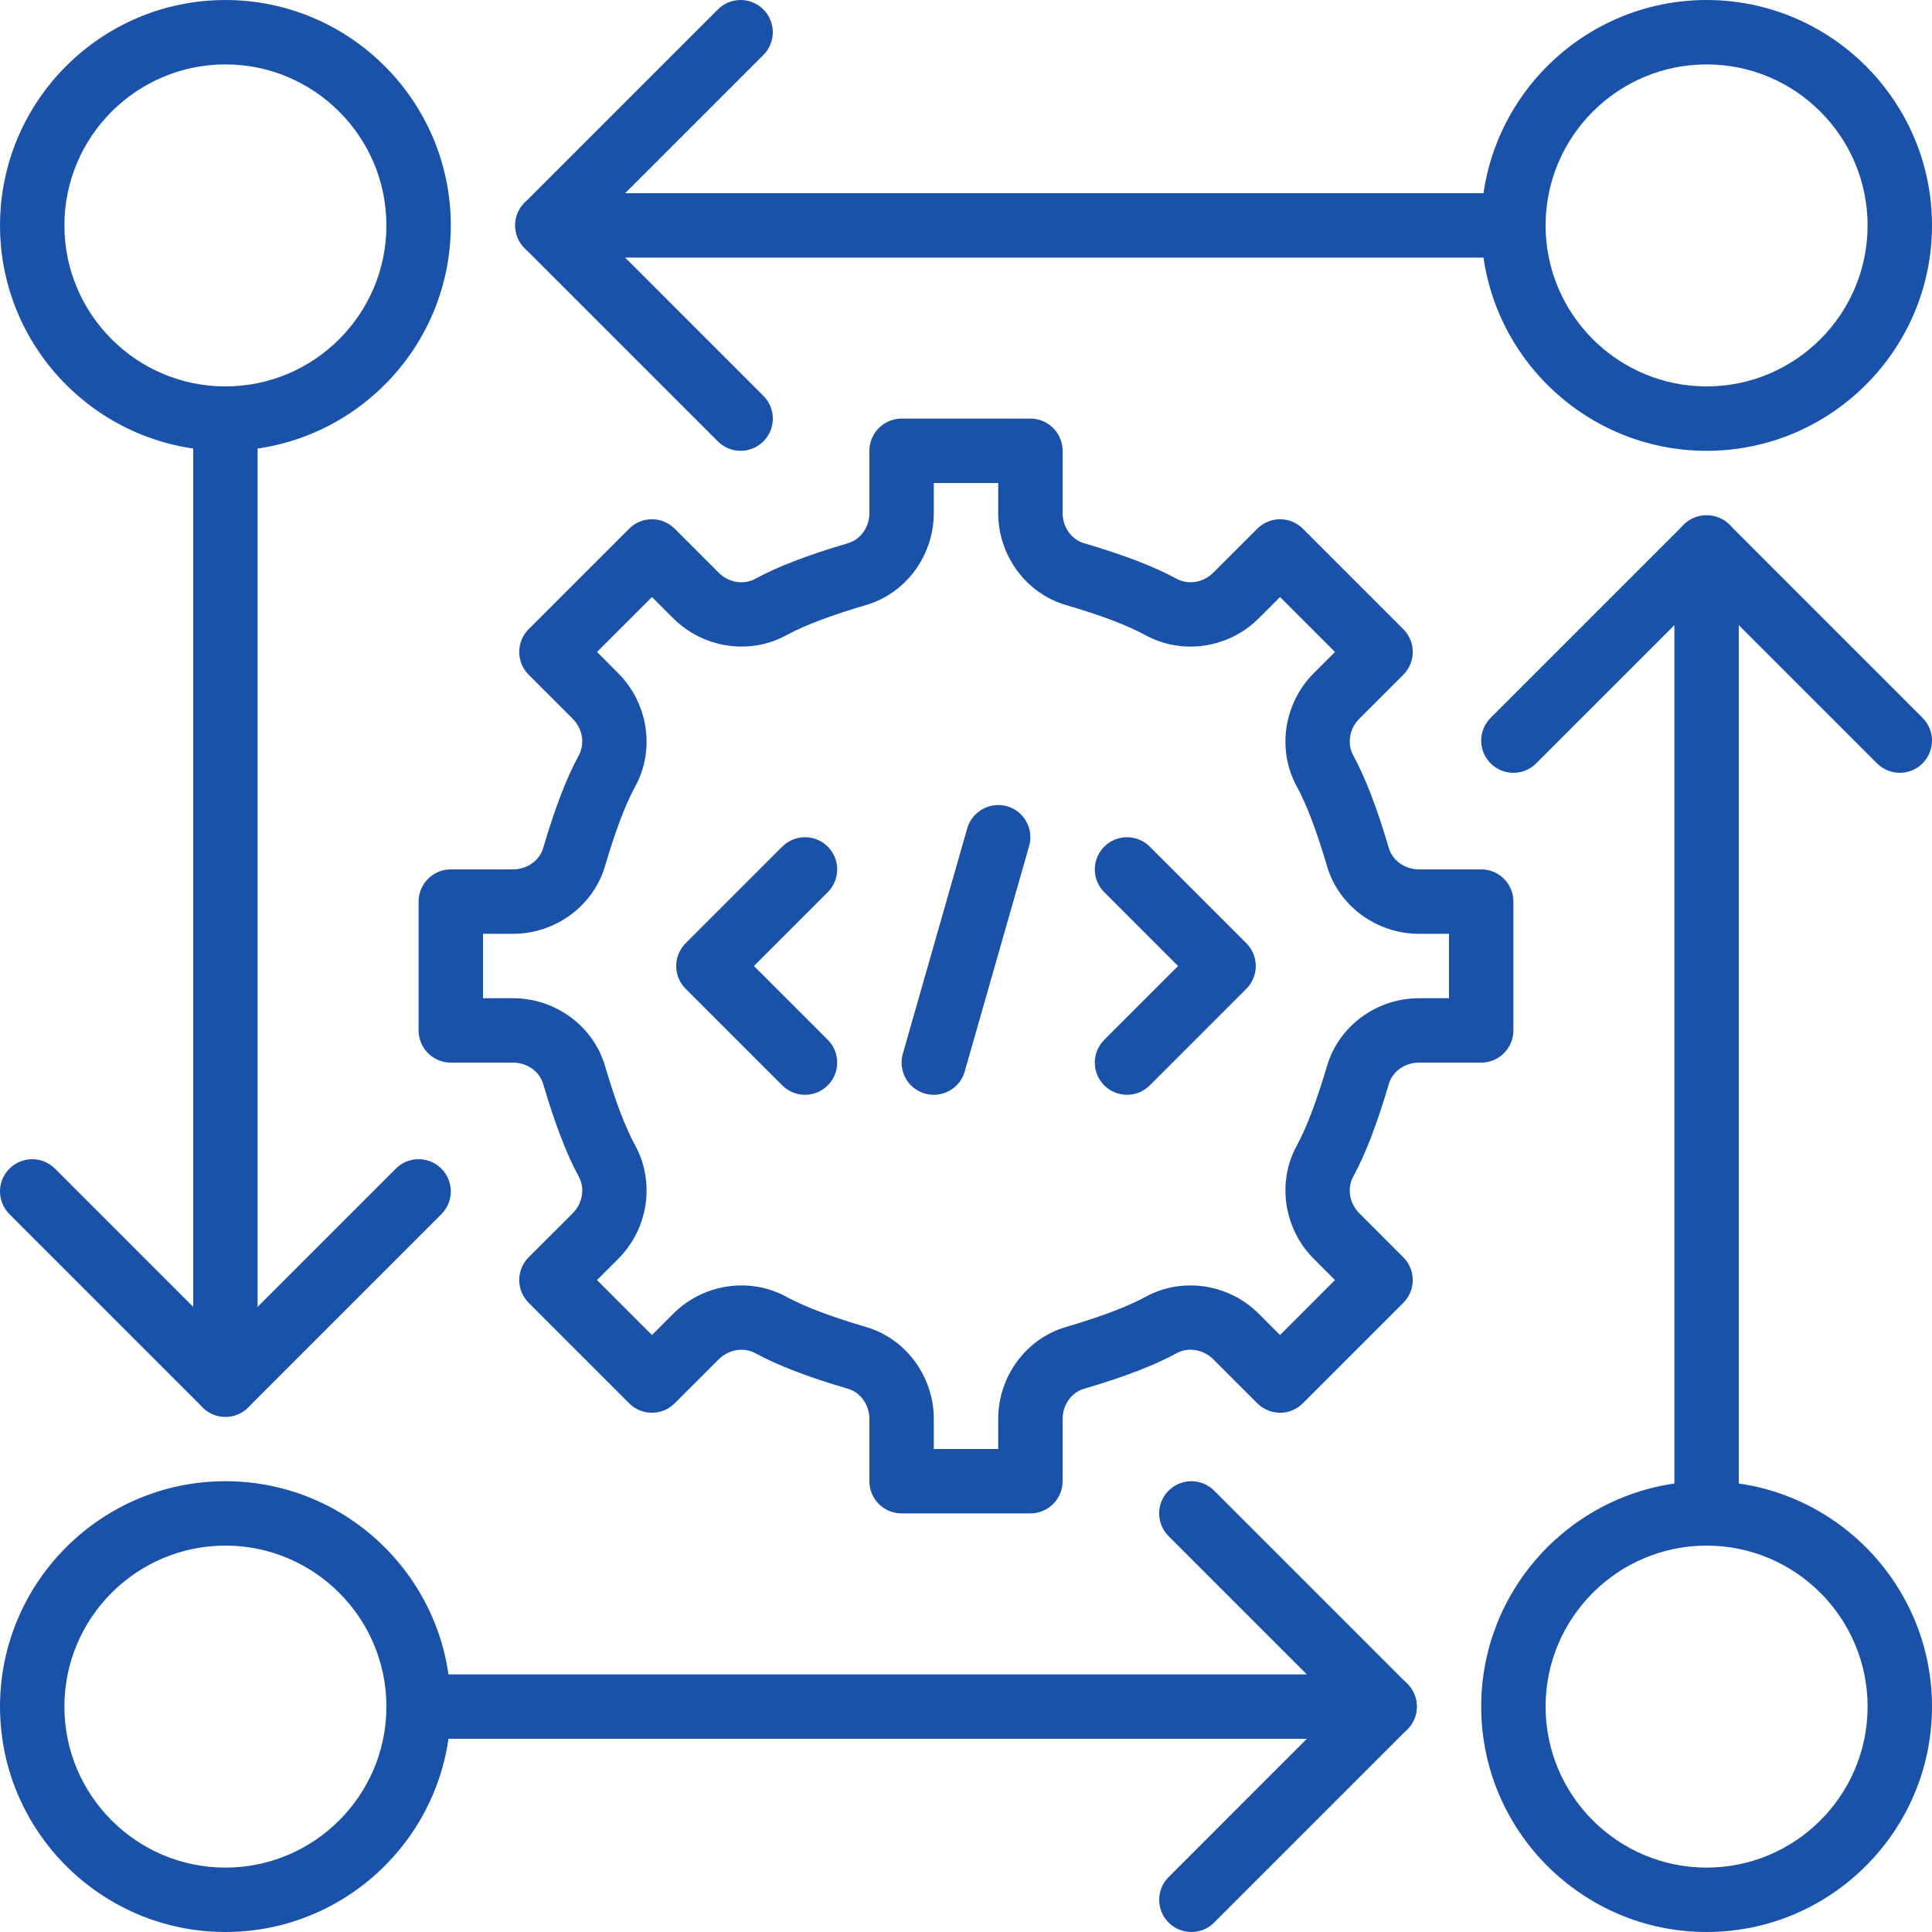 <!-- icon666.com - MILLIONS vector ICONS FREE --><svg viewBox="0 0 512.004 512" xmlns="http://www.w3.org/2000/svg"><path d="m315.734 512.004c-2.184 0-4.367-.836-6.031-2.5-3.336-3.336-3.336-8.73 0-12.066l45.156-45.168-45.164-45.164c-3.34-3.34-3.34-8.73 0-12.066 3.328-3.336 8.738-3.336 12.066 0l51.199 51.199c3.336 3.336 3.336 8.73 0 12.066l-51.199 51.199c-1.656 1.664-3.84 2.5-6.027 2.5zm0 0" fill="#000000" style="fill: rgb(26, 82, 169);"></path><path d="m366.934 460.805h-256c-4.707 0-8.531-3.816-8.531-8.535s3.824-8.531 8.531-8.531h256c4.711 0 8.535 3.812 8.535 8.531s-3.824 8.535-8.535 8.535zm0 0" fill="#000000" style="fill: rgb(26, 82, 169);"></path><path d="m59.734 512.004c-32.938 0-59.73-26.805-59.73-59.734 0-32.93 26.793-59.73 59.73-59.73 32.941 0 59.734 26.801 59.734 59.73 0 32.93-26.793 59.734-59.734 59.734zm0-102.398c-23.523 0-42.664 19.141-42.664 42.664 0 23.527 19.141 42.668 42.664 42.668 23.527 0 42.668-19.141 42.668-42.668 0-23.523-19.141-42.664-42.668-42.664zm0 0" fill="#000000" style="fill: rgb(26, 82, 169);"></path><path d="m401.07 204.805c-2.188 0-4.371-.836-6.035-2.5-3.336-3.336-3.336-8.73 0-12.066l51.199-51.199c3.203-3.203 8.867-3.203 12.066 0l51.199 51.199c3.34 3.336 3.34 8.73 0 12.066-3.324 3.336-8.727 3.336-12.062 0l-45.168-45.168-45.168 45.168c-1.664 1.664-3.848 2.5-6.031 2.5zm0 0" fill="#000000" style="fill: rgb(26, 82, 169);"></path><path d="m452.27 409.605c-4.711 0-8.535-3.816-8.535-8.535v-256c0-4.719 3.824-8.531 8.535-8.531 4.711 0 8.531 3.812 8.531 8.531v256c0 4.719-3.82 8.535-8.531 8.535zm0 0" fill="#000000" style="fill: rgb(26, 82, 169);"></path><path d="m452.27 512.004c-32.938 0-59.734-26.805-59.734-59.734 0-32.93 26.797-59.73 59.734-59.73s59.734 26.801 59.734 59.73c0 32.93-26.797 59.734-59.734 59.734zm0-102.398c-23.527 0-42.668 19.141-42.668 42.664 0 23.527 19.141 42.668 42.668 42.668 23.527 0 42.664-19.141 42.664-42.668 0-23.523-19.137-42.664-42.664-42.664zm0 0" fill="#000000" style="fill: rgb(26, 82, 169);"></path><path d="m196.27 119.473c-2.184 0-4.371-.84-6.035-2.504l-51.199-51.199c-3.336-3.336-3.336-8.727 0-12.066l51.199-51.199c3.328-3.336 8.73-3.336 12.066 0 3.336 3.336 3.336 8.73 0 12.066l-45.156 45.168 45.164 45.168c3.34 3.336 3.34 8.727 0 12.062-1.672 1.664-3.855 2.504-6.039 2.504zm0 0" fill="#000000" style="fill: rgb(26, 82, 169);"></path><path d="m401.07 68.27h-256c-4.711 0-8.535-3.812-8.535-8.531s3.824-8.535 8.535-8.535h256c4.707 0 8.531 3.816 8.531 8.535s-3.824 8.531-8.531 8.531zm0 0" fill="#000000" style="fill: rgb(26, 82, 169);"></path><path d="m452.27 119.473c-32.938 0-59.734-26.805-59.734-59.734 0-32.93 26.797-59.734 59.734-59.734s59.734 26.805 59.734 59.734c0 32.93-26.797 59.734-59.734 59.734zm0-102.402c-23.527 0-42.668 19.141-42.668 42.668 0 23.527 19.141 42.664 42.668 42.664 23.527 0 42.664-19.137 42.664-42.664 0-23.527-19.137-42.668-42.664-42.668zm0 0" fill="#000000" style="fill: rgb(26, 82, 169);"></path><path d="m59.734 375.473c-2.262 0-4.438-.898-6.031-2.504l-51.199-51.199c-3.34-3.336-3.34-8.727 0-12.066 3.328-3.336 8.727-3.336 12.066 0l45.164 45.168 45.168-45.168c3.328-3.336 8.738-3.336 12.066 0 3.336 3.34 3.336 8.73 0 12.066l-51.199 51.199c-1.605 1.605-3.773 2.504-6.035 2.504zm0 0" fill="#000000" style="fill: rgb(26, 82, 169);"></path><path d="m59.734 375.473c-4.711 0-8.531-3.816-8.531-8.535v-256c0-4.719 3.82-8.535 8.531-8.535s8.535 3.816 8.535 8.535v256c0 4.719-3.824 8.535-8.535 8.535zm0 0" fill="#000000" style="fill: rgb(26, 82, 169);"></path><path d="m59.734 119.473c-32.938 0-59.73-26.805-59.73-59.734 0-32.93 26.793-59.734 59.73-59.734 32.941 0 59.734 26.805 59.734 59.734 0 32.93-26.793 59.734-59.734 59.734zm0-102.402c-23.523 0-42.664 19.141-42.664 42.668 0 23.527 19.141 42.664 42.664 42.664 23.527 0 42.668-19.137 42.668-42.664 0-23.527-19.141-42.668-42.668-42.668zm0 0" fill="#000000" style="fill: rgb(26, 82, 169);"></path><path d="m273.07 401.07h-34.137c-4.707 0-8.531-3.812-8.531-8.531v-16.48c0-3.738-2.328-7.031-5.668-8.012-10.578-3.105-18.609-6.195-24.539-9.422-3.09-1.688-7.094-1.016-9.73 1.613l-11.664 11.656c-3.336 3.336-8.73 3.336-12.066 0l-26.633-26.633c-1.602-1.602-2.5-3.762-2.5-6.031s.898-4.438 2.5-6.035l11.664-11.656c2.637-2.637 3.297-6.629 1.613-9.727-3.234-5.93-6.312-13.961-9.43-24.543-.98-3.336-4.273-5.664-8.004-5.664h-16.477c-4.711 0-8.535-3.816-8.535-8.535v-34.133c0-4.719 3.824-8.535 8.535-8.535h16.477c3.73 0 7.023-2.328 8.004-5.664 3.117-10.582 6.195-18.613 9.43-24.543 1.684-3.09 1.016-7.09-1.621-9.727l-11.656-11.656c-1.602-1.605-2.5-3.766-2.5-6.035 0-2.27.898-4.438 2.5-6.031l26.633-26.633c3.328-3.336 8.73-3.336 12.066 0l11.656 11.656c2.637 2.645 6.641 3.32 9.719 1.613 5.941-3.234 13.969-6.316 24.551-9.422 3.348-.98 5.676-4.273 5.676-8.012v-16.477c0-4.719 3.824-8.535 8.531-8.535h34.137c4.707 0 8.531 3.816 8.531 8.535v16.477c0 3.738 2.332 7.031 5.668 8.012 10.578 3.105 18.609 6.195 24.539 9.422 3.109 1.688 7.094 1.023 9.73-1.613l11.664-11.656c3.336-3.336 8.73-3.336 12.066 0l26.633 26.633c1.605 1.605 2.5 3.762 2.5 6.031 0 2.27-.895 4.438-2.5 6.035l-11.664 11.656c-2.637 2.637-3.297 6.629-1.613 9.727 3.234 5.93 6.312 13.961 9.43 24.543.98 3.336 4.273 5.664 8.004 5.664h16.477c4.711 0 8.535 3.816 8.535 8.535v34.133c0 4.719-3.824 8.535-8.535 8.535h-16.477c-3.73 0-7.023 2.328-8.004 5.664-3.117 10.582-6.195 18.613-9.43 24.543-1.684 3.09-1.016 7.09 1.613 9.727l11.656 11.656c1.602 1.605 2.5 3.766 2.5 6.035s-.898 4.438-2.5 6.031l-26.633 26.633c-3.328 3.336-8.73 3.336-12.066 0l-11.656-11.656c-2.637-2.629-6.633-3.32-9.719-1.613-5.949 3.234-13.973 6.316-24.551 9.422-3.336.98-5.668 4.273-5.668 8.012v16.48c0 4.719-3.824 8.531-8.531 8.531zm-25.602-17.066h17.066v-7.945c0-11.254 7.363-21.281 17.922-24.379 9.402-2.766 16.34-5.402 21.195-8.039 9.684-5.289 22-3.422 29.953 4.531l5.621 5.625 14.566-14.566-5.621-5.625c-7.945-7.953-9.816-20.273-4.531-29.961 2.645-4.855 5.273-11.793 8.047-21.188 3.105-10.547 13.133-17.918 24.379-17.918h7.938v-17.066h-7.945c-11.246 0-21.273-7.367-24.379-17.922-2.766-9.414-5.402-16.332-8.047-21.188-5.277-9.695-3.414-22.008 4.531-29.961l5.629-5.625-14.566-14.566-5.621 5.625c-7.953 7.969-20.27 9.812-29.961 4.531-4.848-2.645-11.785-5.273-21.188-8.039-10.559-3.098-17.922-13.125-17.922-24.379v-7.945h-17.066v7.945c0 11.254-7.363 21.281-17.922 24.379-9.402 2.766-16.34 5.402-21.195 8.039-9.684 5.273-22.008 3.414-29.953-4.531l-5.621-5.625-14.566 14.566 5.621 5.625c7.945 7.953 9.816 20.266 4.543 29.961-2.648 4.855-5.285 11.785-8.047 21.188-3.109 10.547-13.133 17.922-24.383 17.922h-7.941v17.066h7.941c11.25 0 21.273 7.363 24.383 17.918 2.762 9.406 5.398 16.332 8.047 21.188 5.273 9.688 3.41 22.008-4.531 29.961l-5.633 5.625 14.566 14.566 5.621-5.625c7.953-7.969 20.277-9.805 29.961-4.531 4.855 2.645 11.785 5.273 21.188 8.039 10.559 3.098 17.922 13.125 17.922 24.379zm0 0" fill="#000000" style="fill: rgb(26, 82, 169);"></path><path d="m213.336 290.137c-2.184 0-4.371-.836-6.035-2.5l-25.598-25.598c-3.336-3.34-3.336-8.73 0-12.066l25.598-25.602c3.328-3.336 8.738-3.336 12.066 0 3.336 3.336 3.336 8.73 0 12.066l-19.566 19.566 19.566 19.566c3.336 3.336 3.336 8.73 0 12.066-1.664 1.664-3.848 2.5-6.031 2.5zm0 0" fill="#000000" style="fill: rgb(26, 82, 169);"></path><path d="m298.668 290.137c-2.184 0-4.367-.836-6.031-2.5-3.336-3.336-3.336-8.73 0-12.066l19.566-19.566-19.566-19.566c-3.336-3.336-3.336-8.73 0-12.066 3.328-3.336 8.738-3.336 12.066 0l25.598 25.602c3.336 3.336 3.336 8.727 0 12.066l-25.598 25.598c-1.664 1.664-3.852 2.5-6.035 2.5zm0 0" fill="#000000" style="fill: rgb(26, 82, 169);"></path><path d="m247.469 290.137c-.777 0-1.562-.109-2.348-.324-4.531-1.297-7.16-6.023-5.863-10.547l17.07-59.734c1.297-4.531 6.023-7.125 10.547-5.871 4.531 1.297 7.156 6.027 5.859 10.551l-17.066 59.73c-1.066 3.754-4.48 6.195-8.199 6.195zm0 0" fill="#000000" style="fill: rgb(26, 82, 169);"></path></svg>